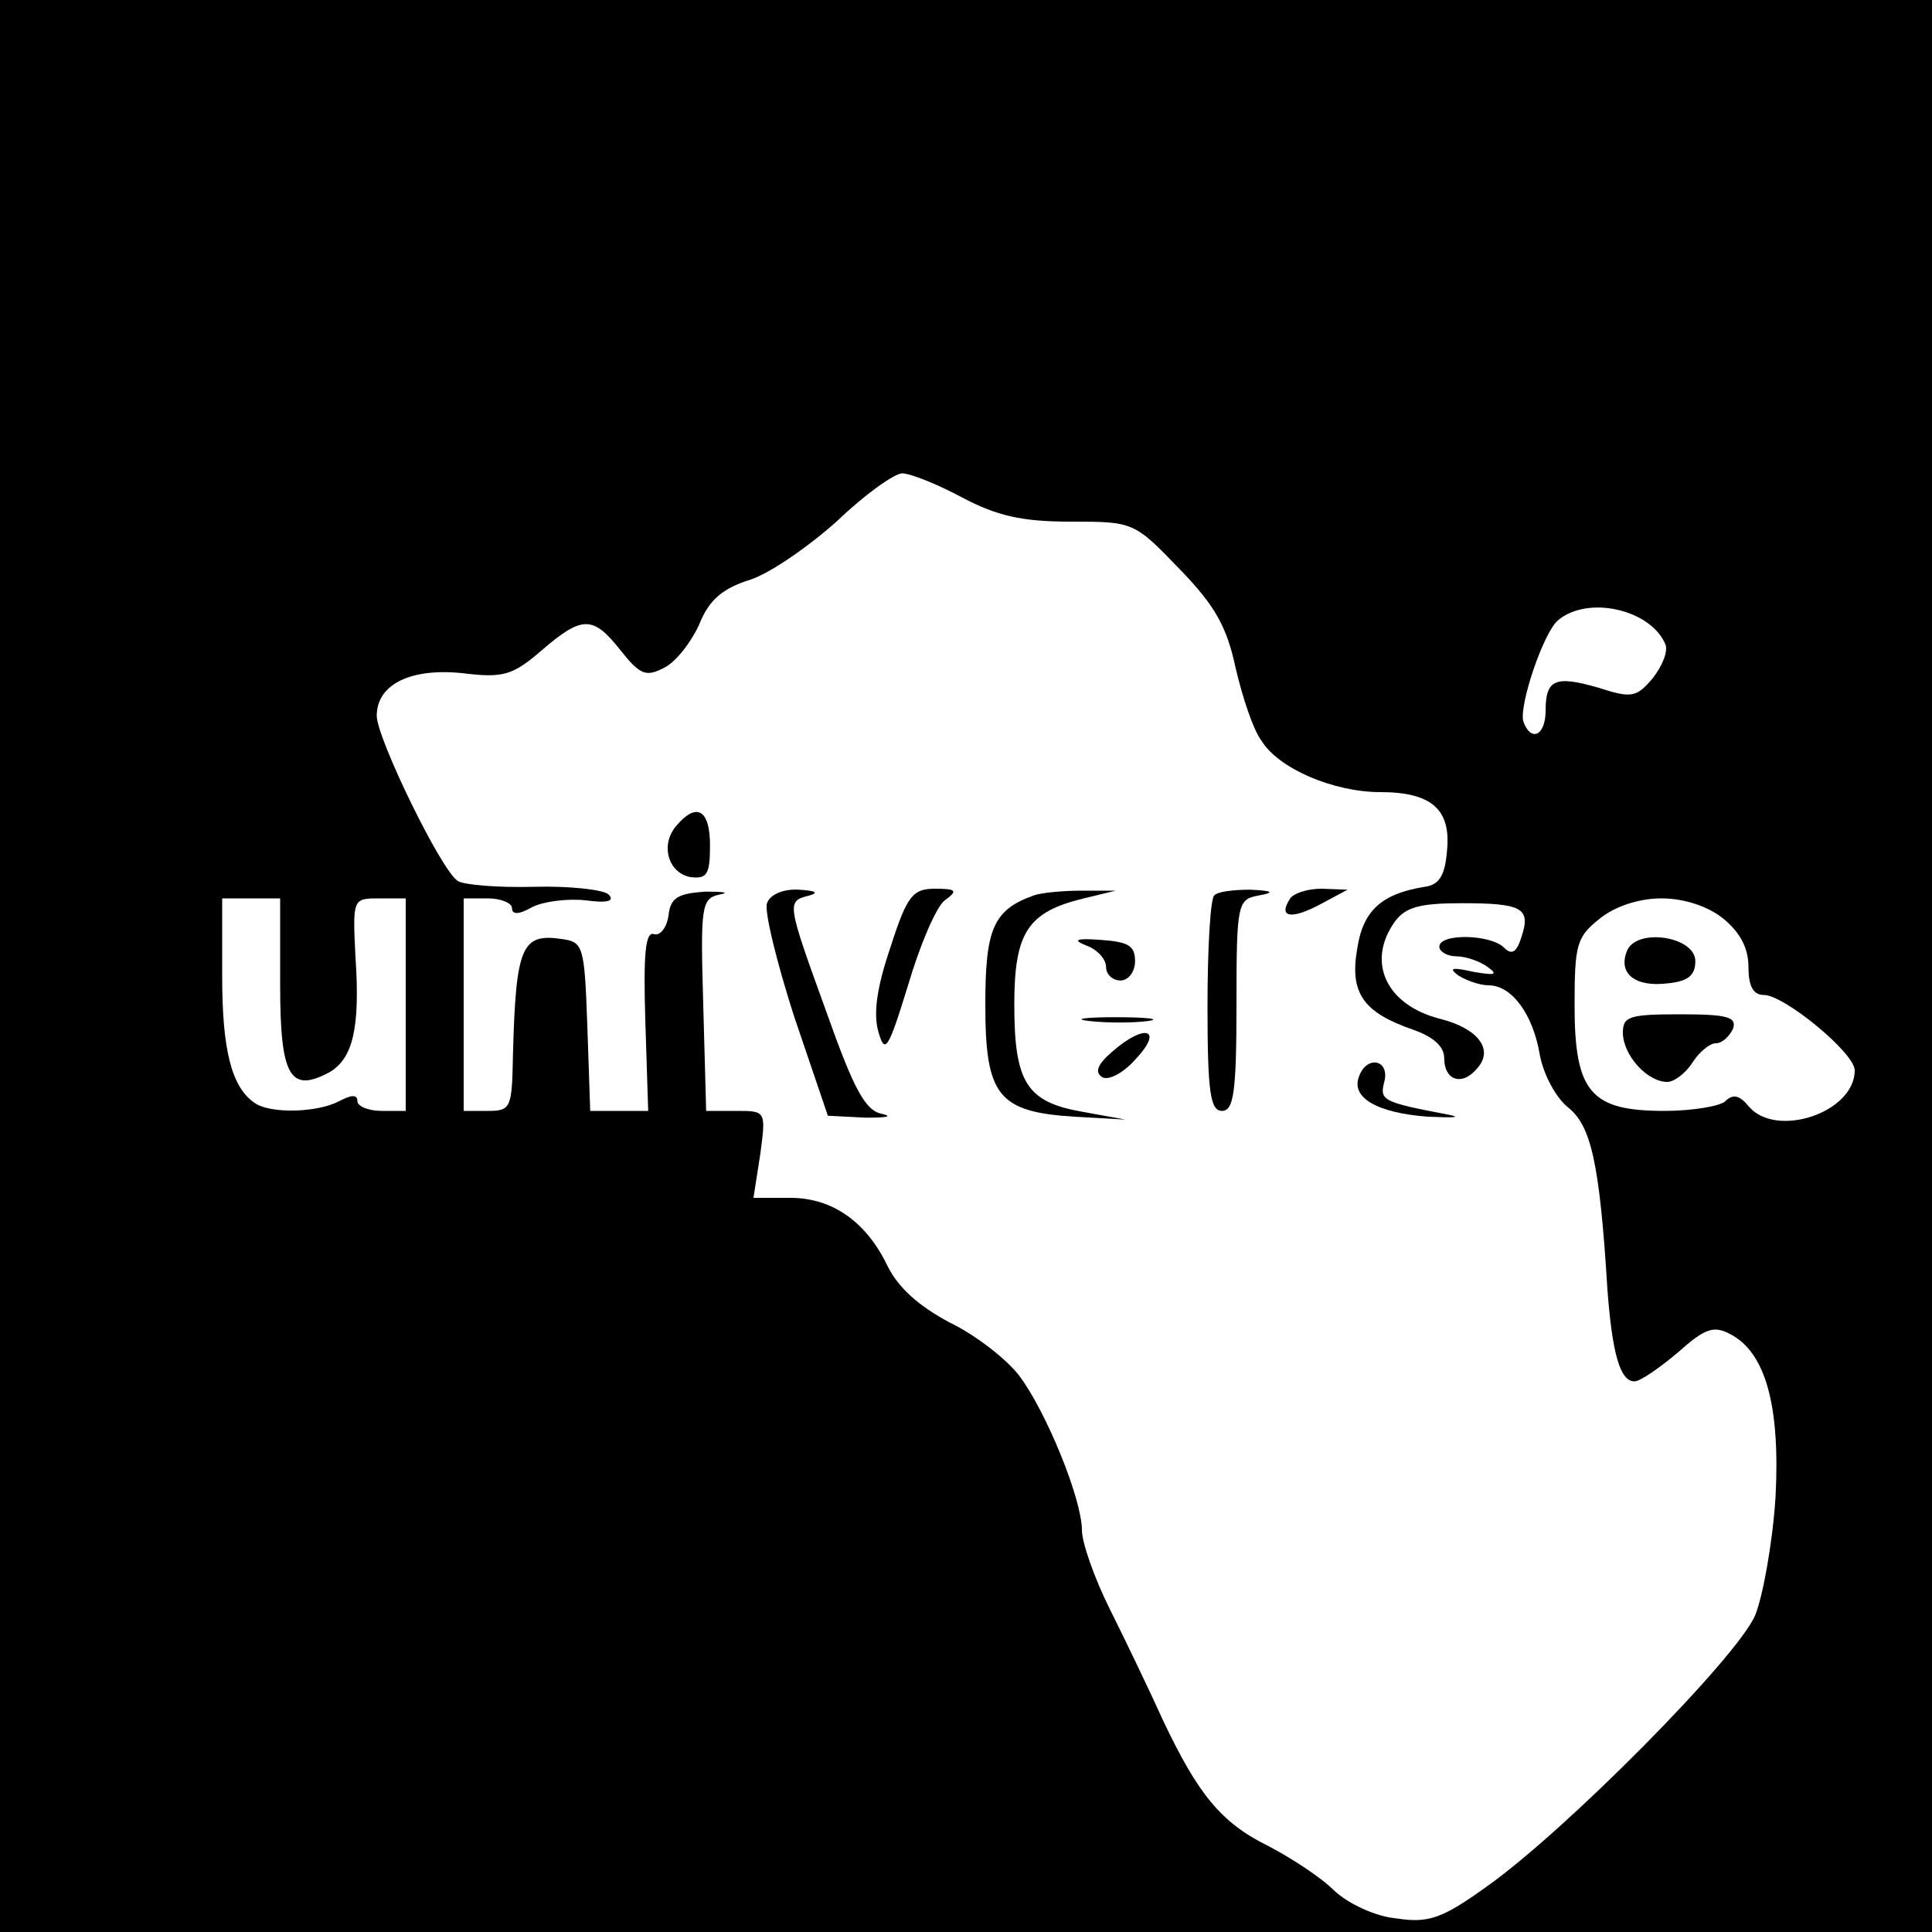 <?xml version="1.0" standalone="no"?>
<!DOCTYPE svg PUBLIC "-//W3C//DTD SVG 20010904//EN"
 "http://www.w3.org/TR/2001/REC-SVG-20010904/DTD/svg10.dtd">
<svg version="1.0" xmlns="http://www.w3.org/2000/svg"
 width="200pt" height="200pt" viewBox="0 0 200 200"
 preserveAspectRatio="xMidYMid meet">
<g transform="translate(0,200) scale(0.1,-0.1)"
fill="#000000" stroke="none">
<path d="M0 1000 l0 -1000 1000 0 1000 0 0 1000 0 1000 -1000 0 -1000 0 0
-1000z m996 485 c36 -19 62 -25 112 -25 65 0 66 0 113 -49 37 -38 49 -60 58
-102 7 -30 18 -64 27 -76 18 -29 75 -53 123 -53 53 0 73 -18 69 -60 -2 -26 -8
-36 -23 -38 -44 -7 -64 -24 -70 -64 -8 -46 6 -66 58 -84 20 -7 32 -17 32 -29
0 -24 19 -30 35 -10 16 19 0 40 -38 50 -57 14 -78 59 -48 101 11 15 26 19 69
19 63 0 72 -5 62 -35 -5 -16 -10 -19 -18 -11 -14 14 -67 15 -67 1 0 -5 8 -10
18 -10 9 0 24 -5 32 -11 11 -8 8 -9 -15 -5 -22 5 -26 4 -15 -4 8 -5 22 -10 31
-10 24 0 46 -30 53 -72 4 -21 17 -45 30 -55 23 -19 32 -57 40 -188 5 -66 13
-95 28 -95 6 0 26 14 45 30 28 25 37 28 54 19 37 -19 52 -75 47 -169 -3 -47
-13 -102 -21 -122 -18 -43 -196 -223 -278 -281 -46 -33 -60 -38 -93 -33 -22 2
-50 15 -65 29 -14 14 -45 34 -68 46 -49 24 -73 54 -109 130 -14 31 -39 83 -55
115 -16 32 -29 69 -29 82 0 32 -37 123 -65 160 -13 17 -45 42 -72 55 -32 17
-53 36 -64 58 -22 46 -57 71 -101 71 l-38 0 7 45 c6 45 6 45 -25 45 l-31 0 -3
110 c-3 102 -2 110 17 114 11 2 4 3 -15 3 -28 -2 -36 -6 -38 -25 -2 -13 -9
-21 -15 -19 -9 3 -11 -21 -9 -89 l3 -94 -30 0 -30 0 -3 88 c-3 83 -4 87 -27
90 -41 6 -47 -8 -50 -120 -1 -55 -2 -58 -26 -58 l-25 0 0 110 0 110 25 0 c14
0 25 -5 25 -10 0 -7 7 -7 21 1 12 6 37 9 55 7 22 -3 31 -1 24 6 -5 5 -40 9
-77 8 -38 -1 -73 2 -79 6 -17 10 -84 148 -84 171 0 33 36 50 90 44 41 -5 51
-2 81 24 42 36 53 36 82 -1 20 -25 26 -27 45 -17 12 6 28 27 36 45 10 25 24
37 53 46 21 7 61 35 90 61 28 27 59 49 67 49 8 0 36 -11 62 -25z m728 -152 c3
-7 -3 -22 -13 -35 -17 -20 -22 -21 -56 -10 -45 13 -55 9 -55 -24 0 -25 -15
-33 -23 -11 -5 16 21 93 36 105 31 26 96 11 111 -25z m-1434 -352 c0 -95 10
-113 51 -91 24 14 32 45 27 119 -3 61 -3 61 25 61 l27 0 0 -110 0 -110 -25 0
c-14 0 -25 5 -25 10 0 7 -6 7 -19 0 -23 -12 -71 -13 -87 -2 -24 16 -34 54 -34
131 l0 81 30 0 30 0 0 -89z m1494 68 c17 -14 26 -30 26 -50 0 -20 5 -29 16
-29 21 0 94 -60 94 -78 0 -44 -82 -71 -110 -37 -9 11 -16 13 -24 5 -5 -5 -34
-10 -63 -10 -76 0 -93 19 -93 109 0 63 2 71 26 90 16 13 41 21 64 21 23 0 48
-8 64 -21z"/>
<path d="M700 1145 c-17 -20 -8 -49 15 -53 17 -2 20 3 20 33 0 37 -14 45 -35
20z"/>
<path d="M794 1065 c-3 -8 10 -61 28 -117 l35 -103 39 -2 c21 0 29 1 17 4 -17
3 -29 25 -57 104 -42 116 -42 116 -18 122 10 3 6 5 -11 6 -16 1 -30 -5 -33
-14z"/>
<path d="M922 1020 c-14 -41 -18 -68 -13 -87 7 -25 10 -21 31 47 12 41 29 81
38 88 14 10 12 12 -10 12 -23 0 -29 -7 -46 -60z"/>
<path d="M1070 1073 c-42 -15 -50 -35 -50 -113 0 -94 13 -111 92 -116 l53 -3
-44 8 c-58 10 -71 30 -71 111 0 75 14 96 72 110 l33 8 -35 0 c-19 0 -42 -2
-50 -5z"/>
<path d="M1257 1073 c-4 -3 -7 -55 -7 -115 0 -89 3 -108 15 -108 12 0 15 19
15 109 0 106 1 110 23 114 17 3 15 5 -9 6 -17 0 -34 -2 -37 -6z"/>
<path d="M1335 1069 c-12 -19 2 -21 32 -5 l28 15 -27 1 c-15 0 -30 -5 -33 -11z"/>
<path d="M1125 1021 c11 -4 20 -14 20 -22 0 -8 7 -14 15 -14 8 0 15 9 15 20 0
16 -7 20 -35 22 -27 2 -30 0 -15 -6z"/>
<path d="M1128 943 c18 -2 45 -2 60 0 15 2 0 4 -33 4 -33 0 -45 -2 -27 -4z"/>
<path d="M1151 911 c-15 -13 -18 -21 -10 -26 6 -4 22 4 35 19 29 31 9 37 -25
7z"/>
<path d="M1407 886 c-9 -22 18 -38 71 -42 26 -1 36 -1 22 2 -69 13 -72 15 -67
34 6 23 -18 28 -26 6z"/>
<path d="M1684 1015 c-9 -23 9 -37 42 -33 21 2 29 8 29 23 0 26 -62 35 -71 10z"/>
<path d="M1680 931 c0 -23 25 -51 46 -51 7 0 19 9 26 20 7 11 18 20 24 20 7 0
14 7 18 15 4 12 -5 15 -54 15 -53 0 -60 -2 -60 -19z"/>
</g>
</svg>
